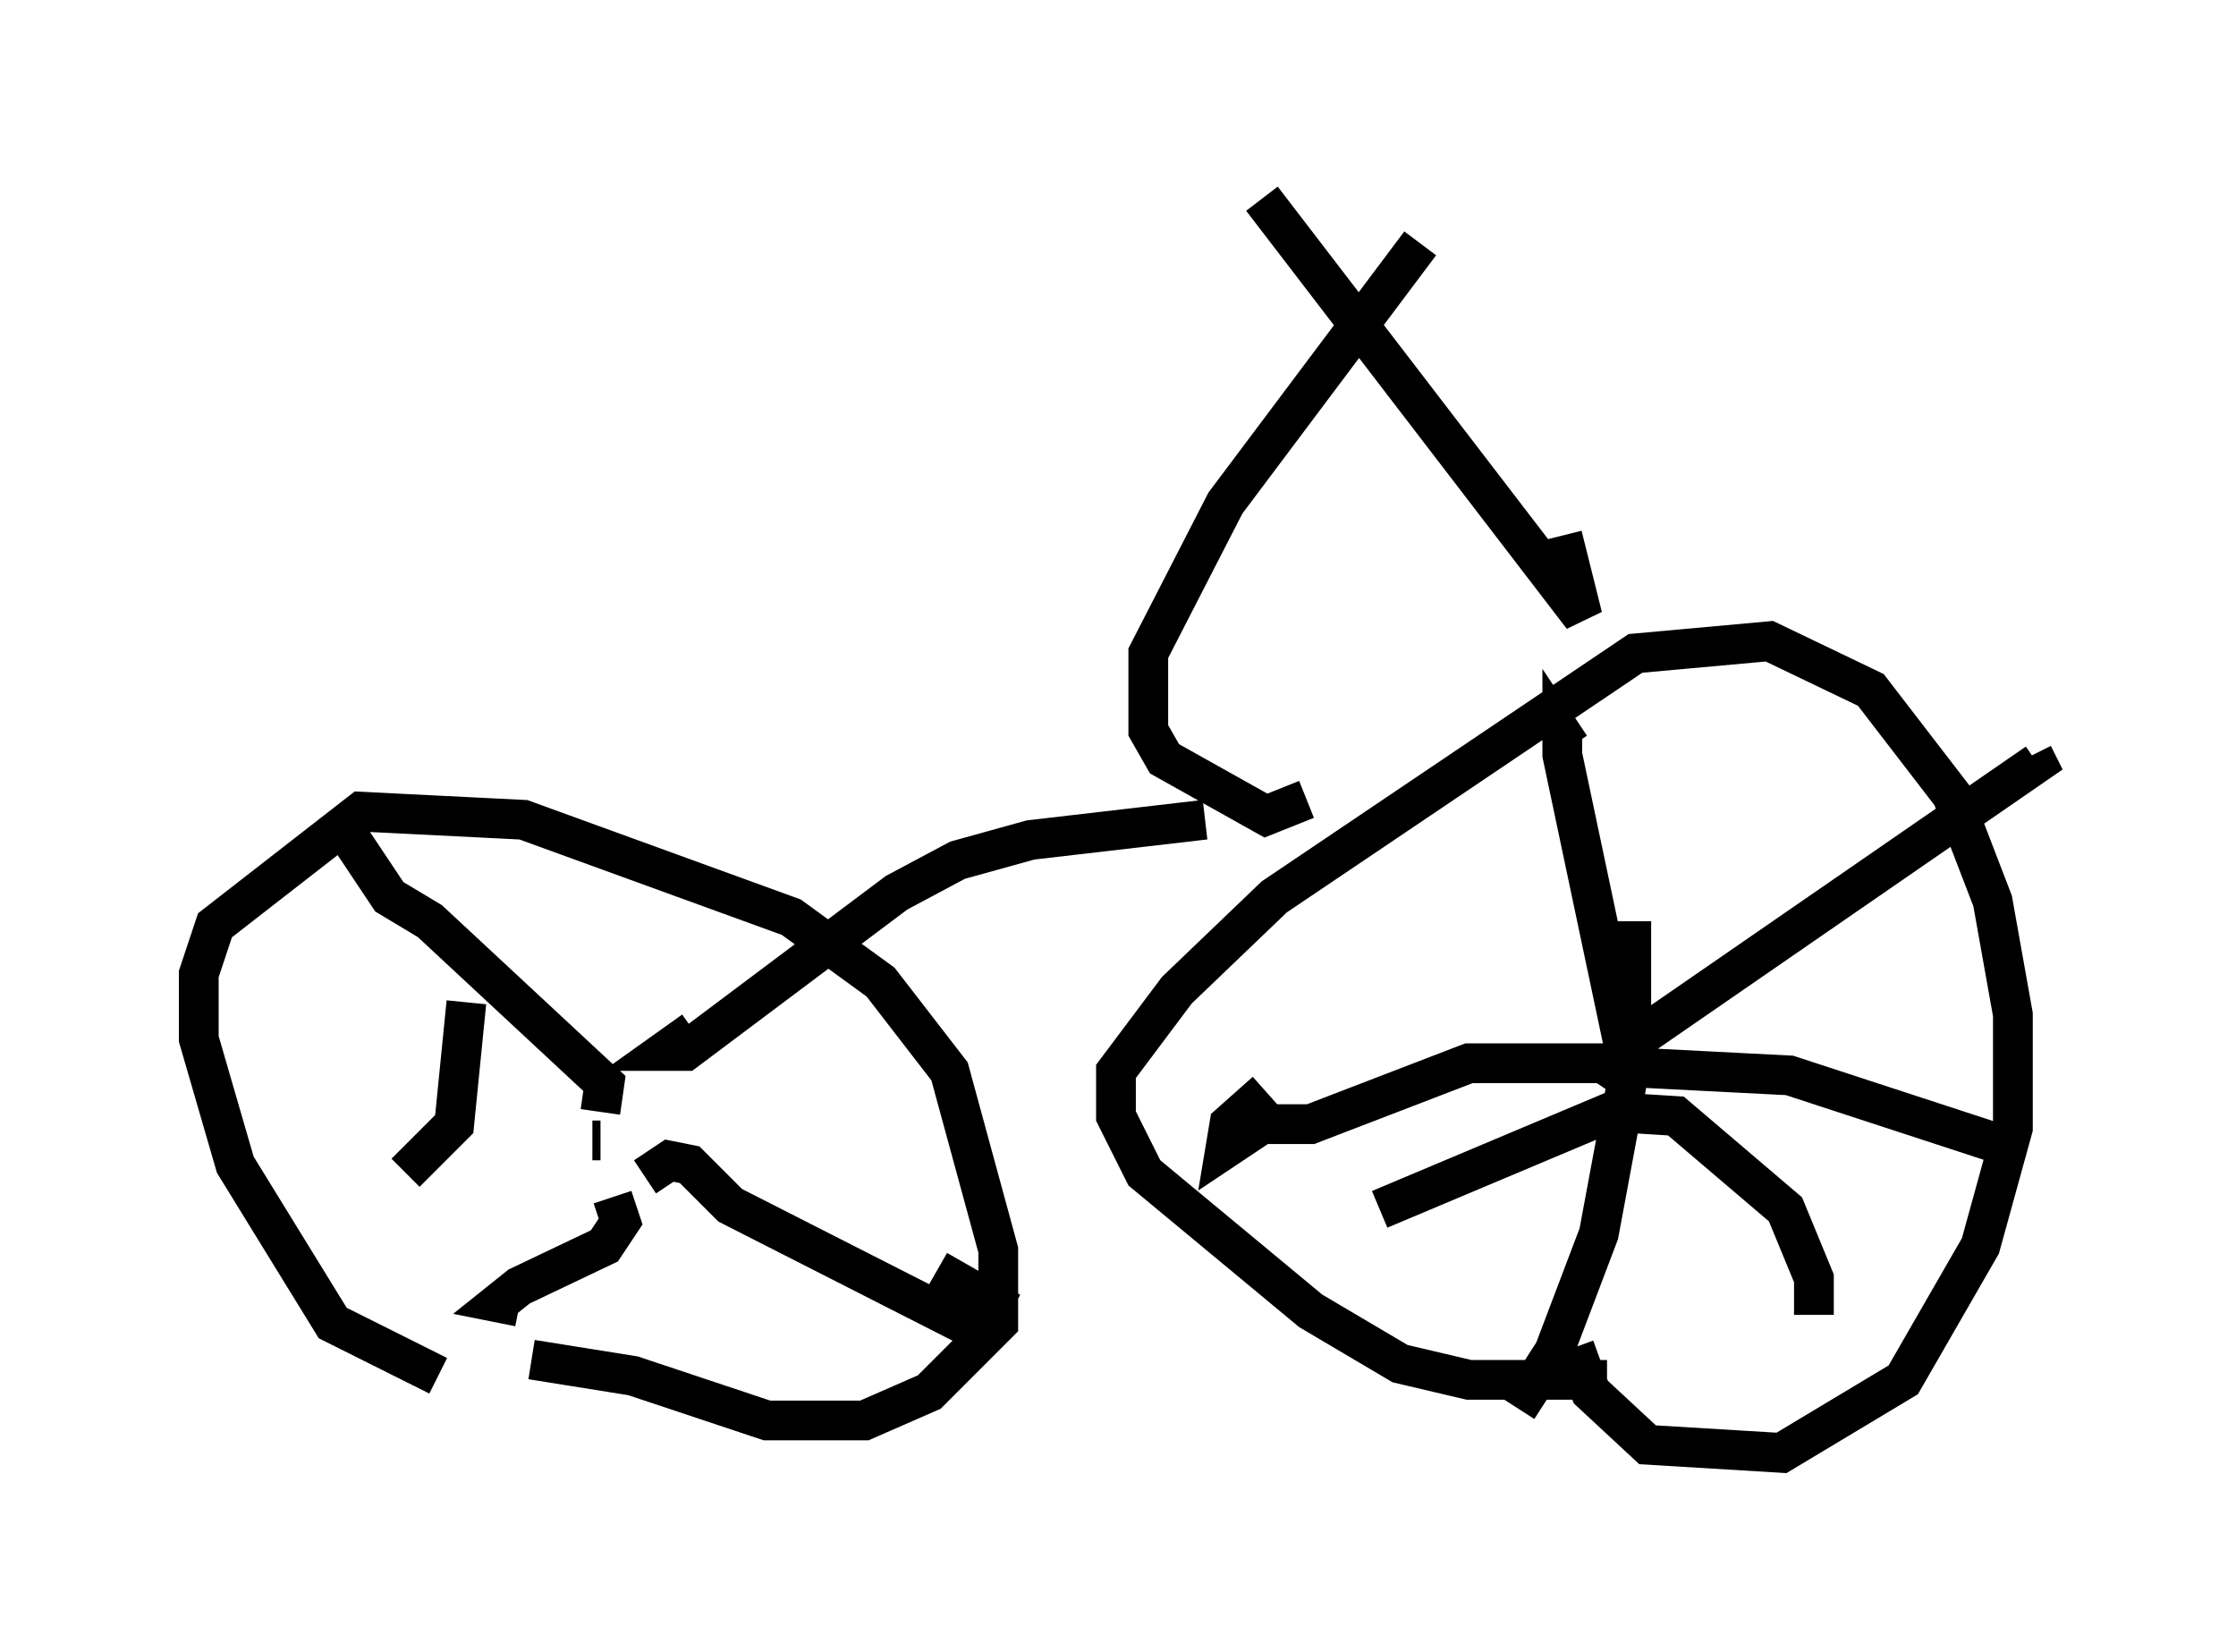 <?xml version="1.0" encoding="utf-8" ?>
<svg baseProfile="full" height="41.544" version="1.1" width="56.244" xmlns="http://www.w3.org/2000/svg" xmlns:ev="http://www.w3.org/2001/xml-events" xmlns:xlink="http://www.w3.org/1999/xlink"><defs /><rect fill="white" height="41.544" width="56.244" x="0" y="0" /><path d="M13.473, 35.115 m-2.45, -0.51 l-2.654, -1.327 -2.45, -3.981 l-0.919, -3.165 0.0, -1.633 l0.408, -1.225 3.675, -2.858 l4.083, 0.204 6.738, 2.45 l2.246, 1.633 1.735, 2.246 l1.225, 4.492 0.0, 1.838 l-1.735, 1.735 -1.633, 0.715 l-2.45, 0.0 -3.369, -1.123 l-2.552, -0.408 m27.052, 0.51 l-3.471, 0.0 -1.735, -0.408 l-2.246, -1.327 -4.185, -3.471 l-0.715, -1.429 0.0, -1.123 l1.531, -2.042 2.45, -2.348 l9.086, -6.125 3.369, -0.306 l2.552, 1.225 2.042, 2.654 l1.021, 2.654 0.51, 2.858 l0.0, 2.858 -0.817, 2.96 l-1.94, 3.369 -3.063, 1.838 l-3.369, -0.204 -1.429, -1.327 l-0.408, -1.123 m1.531, -7.146 l0.0, 0.0 m-26.236, 1.94 l0.204, 0.0 m25.929, -1.838 l0.0, -0.613 10.208, -7.044 l-0.102, -0.204 m-16.436, 11.433 l5.819, -2.45 1.633, 0.102 l2.756, 2.348 0.715, 1.735 l0.0, 0.919 m-4.288, -6.329 l-0.51, -0.51 -1.531, -7.248 l0.0, -0.51 0.204, 0.306 m1.531, 4.39 l0.0, 3.471 -0.817, 4.39 l-1.123, 2.96 -0.919, 1.429 m2.756, -8.269 l-0.613, -0.408 -3.369, 0.0 l-3.981, 1.531 -1.225, 0.0 l-0.919, 0.613 0.102, -0.613 l0.919, -0.817 m9.188, -0.613 l3.981, 0.204 5.308, 1.735 m-35.219, -0.817 l0.102, -0.715 -4.39, -4.083 l-1.021, -0.613 -1.021, -1.531 m6.635, 9.086 l0.204, 0.613 -0.408, 0.613 l-2.144, 1.021 -0.51, 0.408 l0.51, 0.102 m3.165, -3.267 l0.613, -0.408 0.51, 0.102 l1.021, 1.021 5.819, 2.96 l0.51, 0.102 0.306, -0.613 l-1.429, -0.817 m-11.842, -6.738 l-0.306, 3.063 -1.225, 1.225 m20.111, -8.881 l-4.39, 0.51 -1.838, 0.51 l-1.531, 0.817 -5.308, 3.981 l-0.51, 0.0 0.715, -0.51 m15.415, -5.819 l-1.021, 0.408 -2.552, -1.429 l-0.408, -0.715 0.0, -1.94 l1.94, -3.777 4.9, -6.533 m-3.981, -1.123 l8.065, 10.515 -0.51, -2.042 " fill="none" stroke="black" stroke-width="1" /></svg>